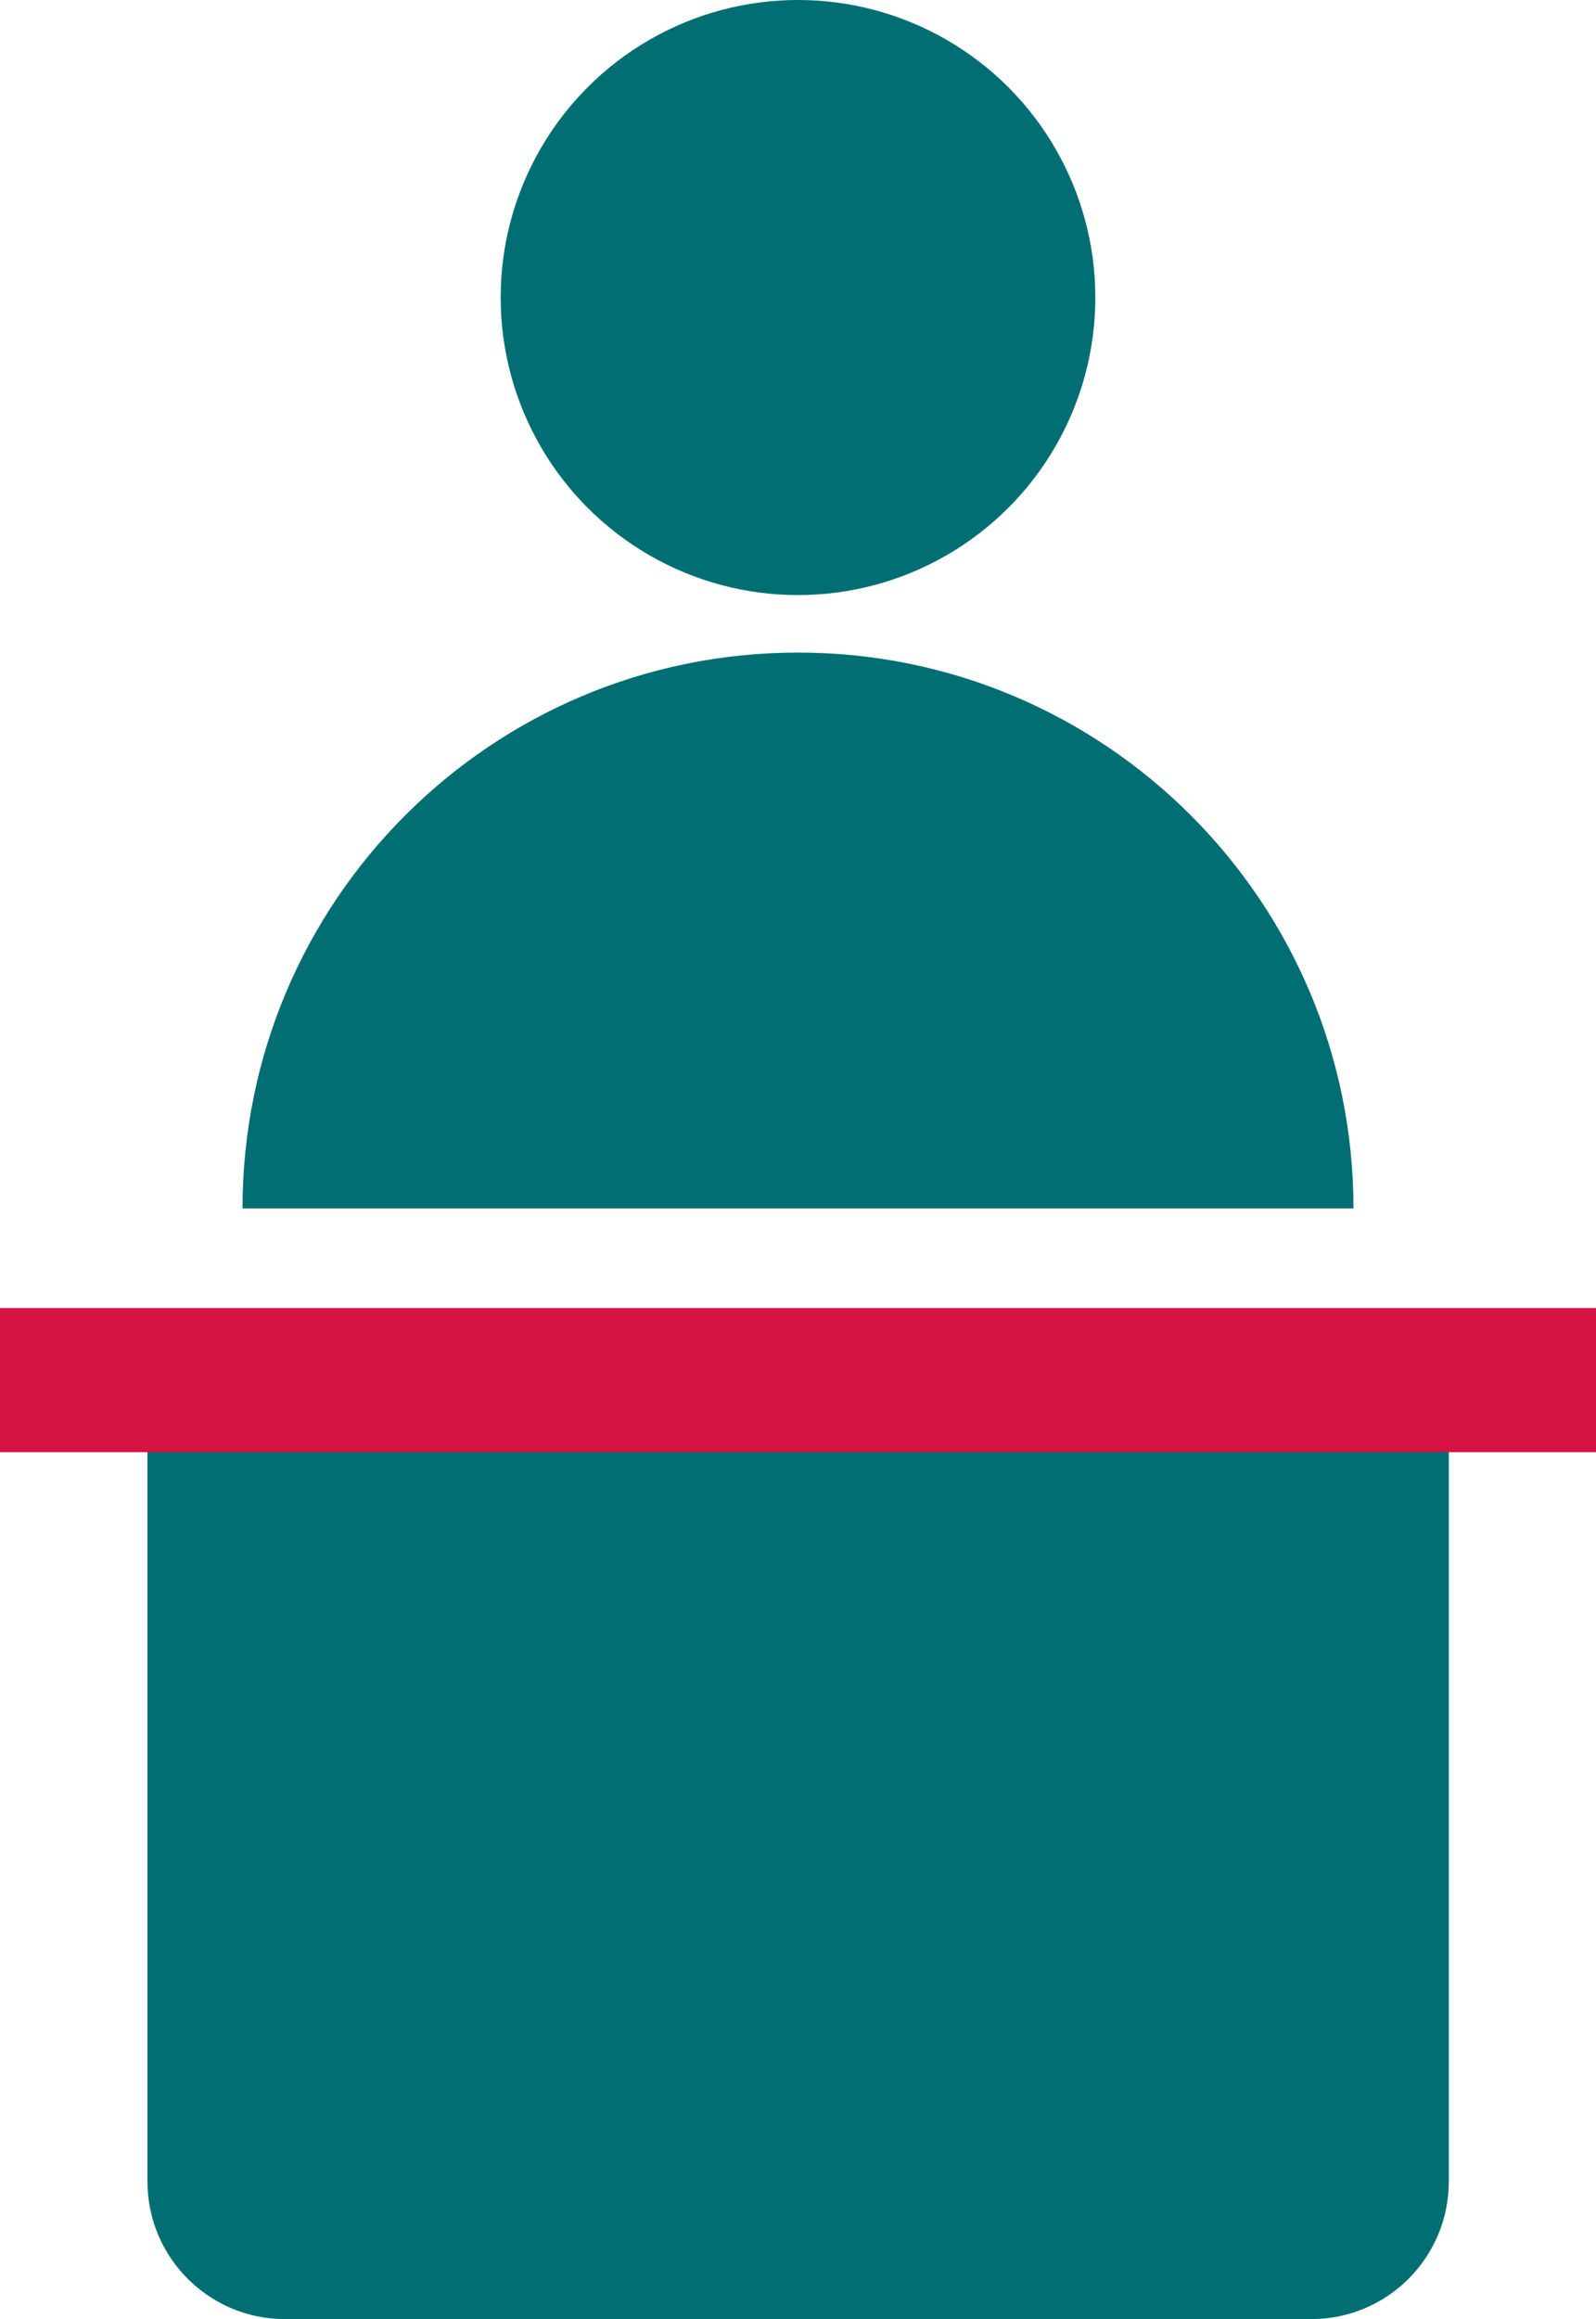 <?xml version="1.0" encoding="utf-8"?>
<!-- Generator: Adobe Illustrator 25.2.3, SVG Export Plug-In . SVG Version: 6.00 Build 0)  -->
<svg version="1.1" id="Layer_1" xmlns="http://www.w3.org/2000/svg" xmlns:xlink="http://www.w3.org/1999/xlink" x="0px" y="0px"
	 viewBox="0 0 60.28 87.53" style="enable-background:new 0 0 60.28 87.53;" xml:space="preserve">
<g>
	<g>
		<g>
			<circle  fill="#006E73" cx="30.14" cy="11.23" r="11.23"/>
		</g>
		<g>
			<path fill="#006E73" d="M9.16,45.61c0-11.59,9.39-20.98,20.98-20.98s20.98,9.39,20.98,20.98"/>
		</g>
	</g>
	<path fill="#006E73" d="M54.71,53.92H5.61c-0.02,0-0.04,0.02-0.04,0.04v28.38c0,2.86,2.32,5.19,5.19,5.19h38.77
		c2.86,0,5.19-2.32,5.19-5.19V53.92z"/>
	<rect y="49.37"  fill="#D51342" width="60.28" height="5.44"/>
</g>
</svg>

